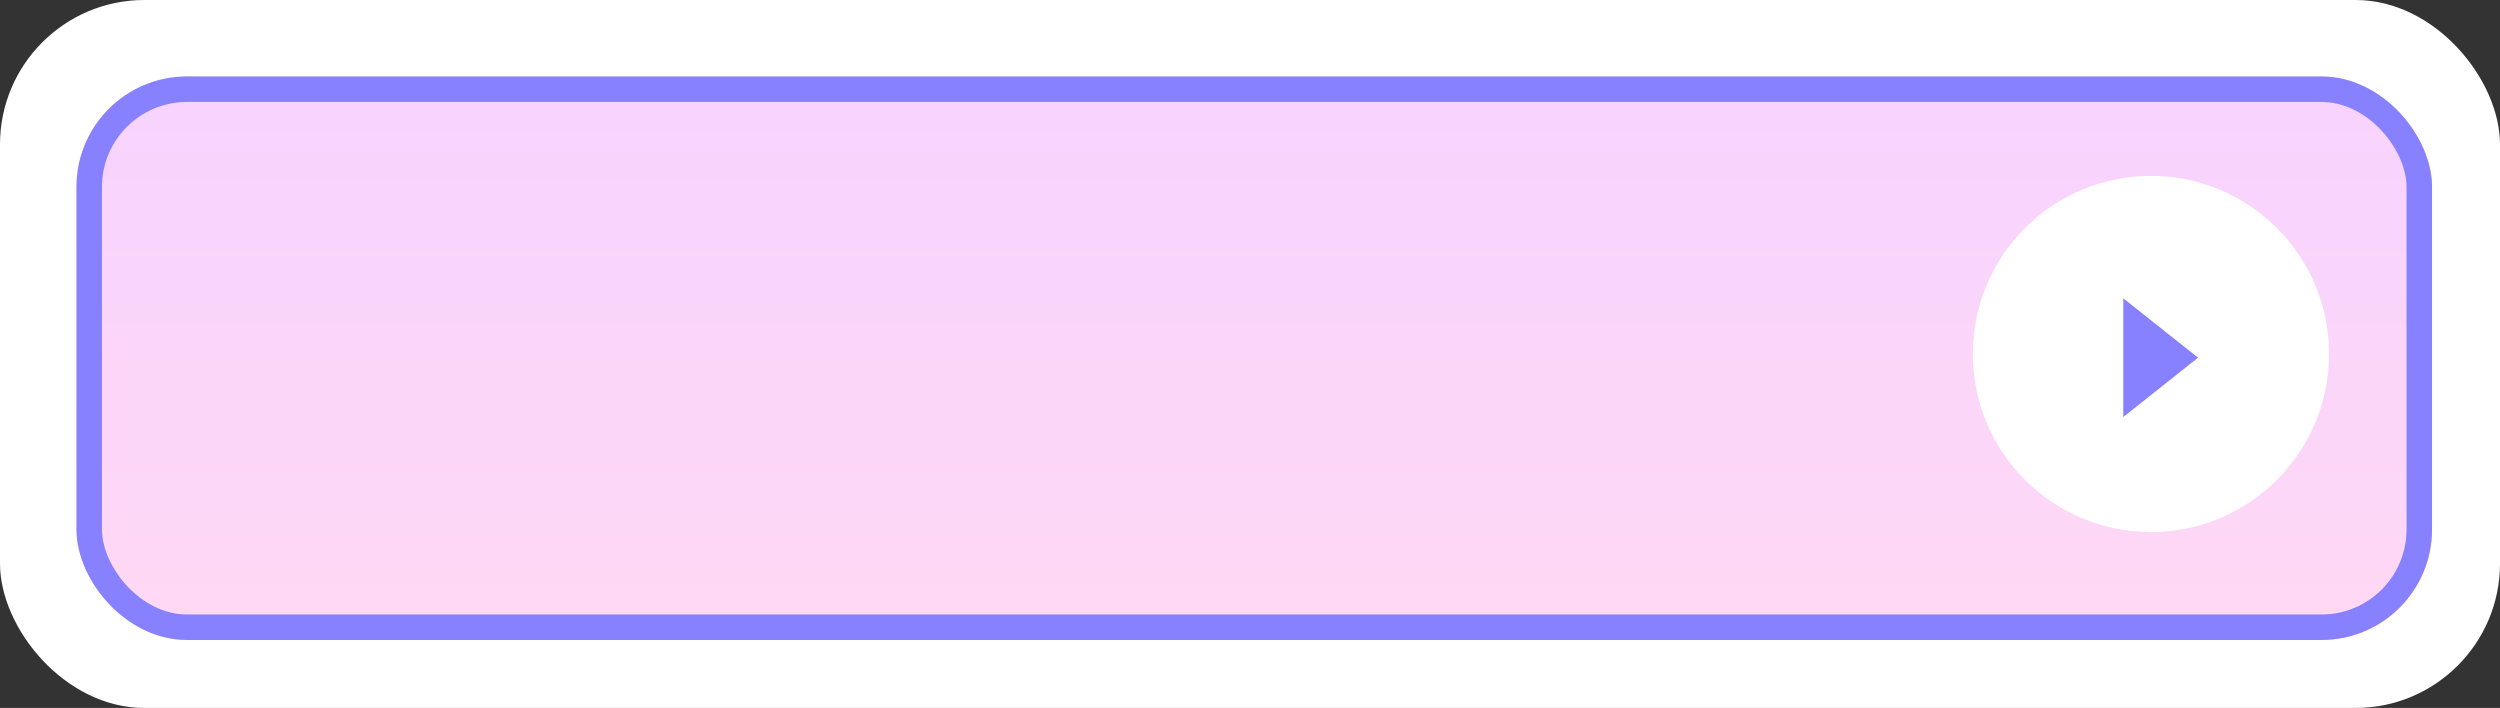 <svg xmlns="http://www.w3.org/2000/svg" xmlns:xlink="http://www.w3.org/1999/xlink" width="294.23" height="83.32" viewBox="0 0 294.23 83.32">
  <rect x="0" y="0" width="294.23" height="83.32" fill="#333333" stroke="none"/>
  <defs>
    <linearGradient id="linear-gradient" x1="0.5" x2="0.5" y2="1" gradientUnits="objectBoundingBox">
      <stop offset="0" stop-color="#f7d3ff"/>
      <stop offset="1" stop-color="#ffd8f4"/>
    </linearGradient>
  </defs>
  <g id="Group_68778" data-name="Group 68778" transform="translate(-528.122 157.71)">
    <rect id="Rectangle_5039" data-name="Rectangle 5039" width="294.23" height="83.32" rx="17" transform="translate(528.122 -157.71)" fill="#fff"/>
    <g id="Rectangle_4811" data-name="Rectangle 4811" transform="translate(537.122 -148.71)" stroke="#8780ff" stroke-width="3" fill="url(#linear-gradient)">
      <rect width="277.23" height="66.32" rx="13" stroke="none"/>
      <rect x="1.5" y="1.5" width="274.23" height="63.32" rx="11.5" fill="none"/>
    </g>
    <ellipse id="Ellipse_266" data-name="Ellipse 266" cx="20.96" cy="20.959" rx="20.96" ry="20.959" transform="translate(760.31 -137.009)" fill="#fff"/>
    <path id="Polygon_58" data-name="Polygon 58" d="M6.986,0l6.986,8.8H0Z" transform="translate(786.815 -122.602) rotate(90)" fill="#8780ff"/>
  </g>
</svg>
